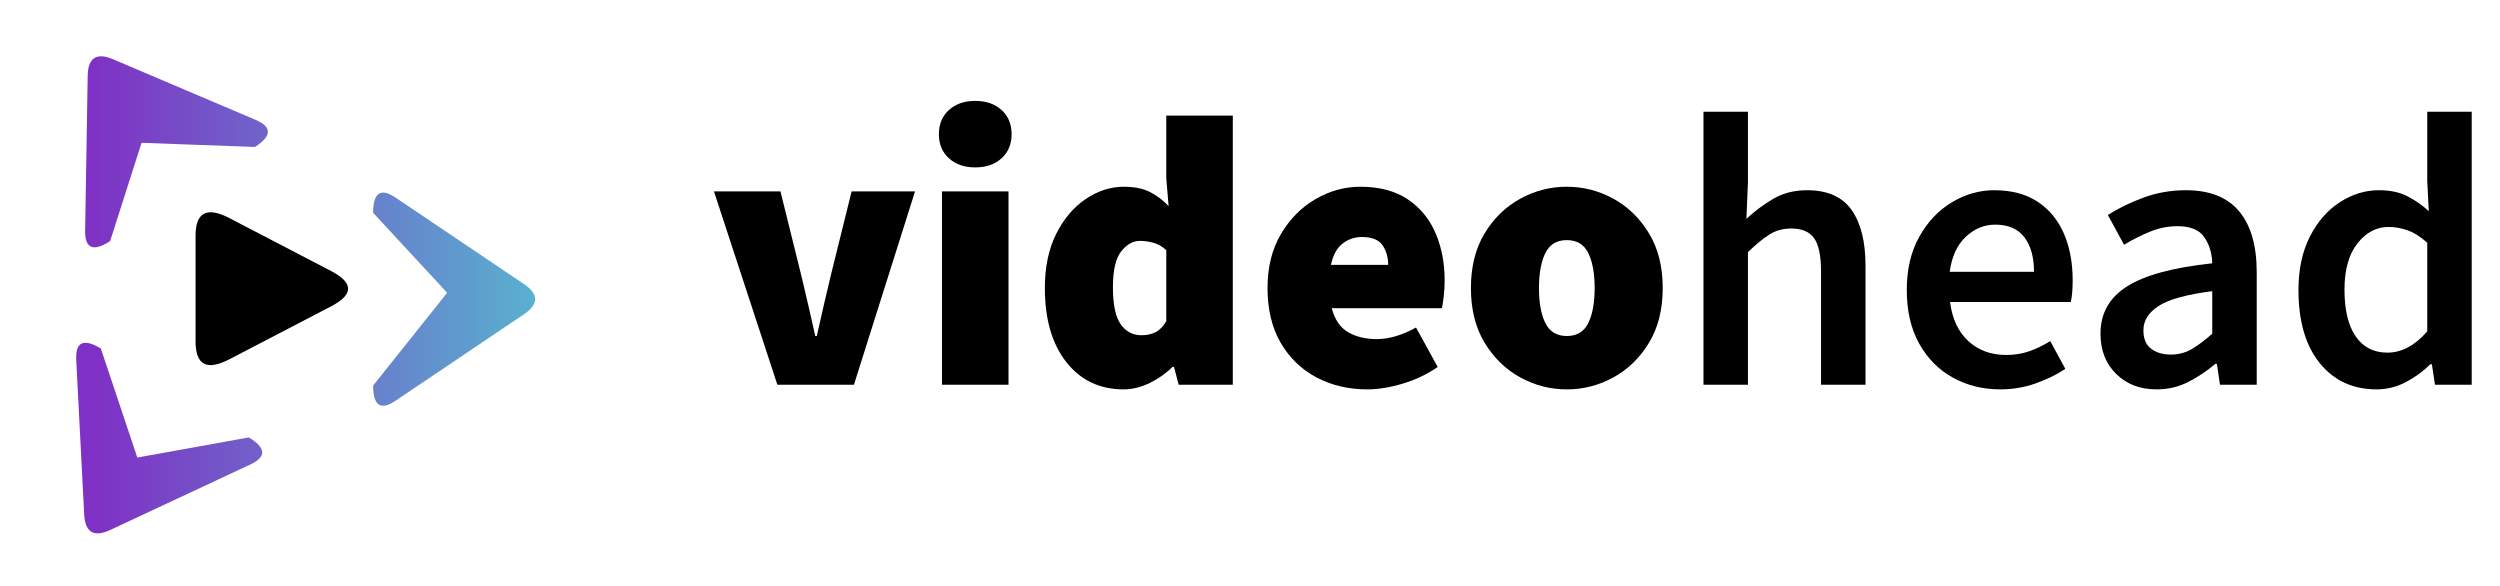 <?xml version="1.0" encoding="utf-8"?>
<svg viewBox="56.598 111.479 374.957 87.962" xmlns="http://www.w3.org/2000/svg">
  <defs>
    <linearGradient gradientUnits="userSpaceOnUse" x1="413.025" y1="403.349" x2="413.025" y2="707.298" id="gradient-4" gradientTransform="matrix(-0.115, 0.177, -0.177, -0.115, 241.482, 137.907)">
      <stop offset="0" style="stop-color: rgb(89, 176, 207);">
        <animate begin="2s" attributeName="stop-color" values="rgb(89, 176, 207); rgb(127, 48, 197); rgb(89, 176, 207)" dur="30s" repeatCount="indefinite"></animate>
      </stop>
      <stop offset="1" style="stop-color: rgb(127, 48, 197);">
        <animate begin="10s" attributeName="stop-color" values="rgb(127, 48, 197); rgb(89, 176, 207); rgb(127, 48, 197)" dur="30s" repeatCount="indefinite"></animate>
      </stop>
    </linearGradient>
    <linearGradient gradientUnits="userSpaceOnUse" x1="413.025" y1="403.349" x2="413.025" y2="707.298" id="gradient-5" gradientTransform="matrix(-0.11, -0.183, 0.183, -0.11, -0.535, 334.122)">
      <stop offset="0" style="stop-color: rgb(89, 176, 207);">
        <animate begin="6s" attributeName="stop-color" values="rgb(89, 176, 207); rgb(127, 48, 197); rgb(89, 176, 207)" dur="30s" repeatCount="indefinite"></animate>
      </stop>
      <stop offset="1" style="stop-color: rgb(127, 48, 197);">
        <animate begin="2s" attributeName="stop-color" values="rgb(127, 48, 197); rgb(89, 176, 207); rgb(127, 48, 197)" dur="30s" repeatCount="indefinite"></animate>
      </stop>
    </linearGradient>
    <linearGradient gradientUnits="userSpaceOnUse" x1="413.025" y1="403.349" x2="413.025" y2="707.298" id="gradient-6" gradientTransform="matrix(0.212, 0, 0, 0.212, 36.981, 59.037)">
      <stop offset="0" style="stop-color: rgb(89, 176, 207);">
        <animate begin="10s" attributeName="stop-color" values="rgb(89, 176, 207); rgb(127, 48, 197); rgb(89, 176, 207)" dur="30s" repeatCount="indefinite"></animate>
      </stop>
      <stop offset="1" style="stop-color: rgb(127, 48, 197);">
        <animate begin="6s" attributeName="stop-color" values="rgb(127, 48, 197); rgb(89, 176, 207); rgb(127, 48, 197)" dur="30s" repeatCount="indefinite"></animate>
      </stop>
    </linearGradient>
  </defs>
  <path d="M 173.19 169.183 L 163.678 140.183 L 173.654 140.183 L 176.786 152.827 Q 177.83 157.177 178.874 161.875 L 179.106 161.875 Q 180.15 157.177 181.194 152.827 L 184.326 140.183 L 193.838 140.183 L 184.674 169.183 Z" style="fill: rgb(0, 0, 0); white-space: pre;"/>
  <path d="M 197.88 169.183 L 197.88 140.183 L 207.856 140.183 L 207.856 169.183 Z M 202.868 136.587 Q 200.432 136.587 198.924 135.224 Q 197.416 133.861 197.416 131.599 Q 197.416 129.337 198.924 127.974 Q 200.432 126.611 202.868 126.611 Q 205.304 126.611 206.812 127.974 Q 208.32 129.337 208.32 131.599 Q 208.32 133.861 206.812 135.224 Q 205.304 136.587 202.868 136.587 Z" style="fill: rgb(0, 0, 0); white-space: pre;"/>
  <path d="M 225.141 169.879 Q 219.747 169.879 216.528 165.79 Q 213.309 161.701 213.309 154.683 Q 213.309 149.927 215.02 146.534 Q 216.731 143.141 219.457 141.314 Q 222.183 139.487 225.141 139.487 Q 227.519 139.487 229.056 140.27 Q 230.593 141.053 231.869 142.387 L 231.521 138.211 L 231.521 128.815 L 241.497 128.815 L 241.497 169.183 L 233.377 169.183 L 232.681 166.515 L 232.449 166.515 Q 230.999 167.965 229.027 168.922 Q 227.055 169.879 225.141 169.879 Z M 227.809 161.759 Q 228.969 161.759 229.868 161.324 Q 230.767 160.889 231.521 159.671 L 231.521 148.999 Q 230.651 148.187 229.607 147.897 Q 228.563 147.607 227.577 147.607 Q 226.011 147.607 224.764 149.173 Q 223.517 150.739 223.517 154.567 Q 223.517 158.453 224.677 160.106 Q 225.837 161.759 227.809 161.759 Z" style="fill: rgb(0, 0, 0); white-space: pre;"/>
  <path d="M 261.67 169.879 Q 257.436 169.879 254.043 168.081 Q 250.65 166.283 248.678 162.89 Q 246.706 159.497 246.706 154.683 Q 246.706 149.985 248.707 146.592 Q 250.708 143.199 253.898 141.343 Q 257.088 139.487 260.626 139.487 Q 264.918 139.487 267.731 141.372 Q 270.544 143.257 271.907 146.447 Q 273.27 149.637 273.27 153.523 Q 273.27 154.799 273.125 155.988 Q 272.98 157.177 272.864 157.699 L 256.334 157.699 Q 257.03 160.309 258.828 161.324 Q 260.626 162.339 263.062 162.339 Q 265.846 162.339 268.978 160.599 L 272.226 166.515 Q 269.906 168.139 267.006 169.009 Q 264.106 169.879 261.67 169.879 Z M 256.218 151.203 L 264.802 151.203 Q 264.802 149.521 263.961 148.274 Q 263.12 147.027 260.858 147.027 Q 259.234 147.027 257.958 148.013 Q 256.682 148.999 256.218 151.203 Z" style="fill: rgb(0, 0, 0); white-space: pre;"/>
  <path d="M 291.593 169.879 Q 287.881 169.879 284.604 168.081 Q 281.327 166.283 279.268 162.89 Q 277.209 159.497 277.209 154.683 Q 277.209 149.869 279.268 146.476 Q 281.327 143.083 284.604 141.285 Q 287.881 139.487 291.593 139.487 Q 295.305 139.487 298.582 141.285 Q 301.859 143.083 303.918 146.476 Q 305.977 149.869 305.977 154.683 Q 305.977 159.497 303.918 162.89 Q 301.859 166.283 298.582 168.081 Q 295.305 169.879 291.593 169.879 Z M 291.593 161.875 Q 293.855 161.875 294.812 159.932 Q 295.769 157.989 295.769 154.683 Q 295.769 151.377 294.812 149.434 Q 293.855 147.491 291.593 147.491 Q 289.331 147.491 288.374 149.434 Q 287.417 151.377 287.417 154.683 Q 287.417 157.989 288.374 159.932 Q 289.331 161.875 291.593 161.875 Z" style="fill: rgb(0, 0, 0); white-space: pre;"/>
  <path d="M 312.09 169.183 L 312.09 128.235 L 318.76 128.235 L 318.76 138.791 L 318.528 144.301 Q 320.326 142.619 322.53 141.314 Q 324.734 140.009 327.634 140.009 Q 332.216 140.009 334.304 142.967 Q 336.392 145.925 336.392 151.319 L 336.392 169.183 L 329.722 169.183 L 329.722 152.189 Q 329.722 148.651 328.678 147.201 Q 327.634 145.751 325.256 145.751 Q 323.4 145.751 321.979 146.65 Q 320.558 147.549 318.76 149.289 L 318.76 169.183 Z" style="fill: rgb(0, 0, 0); white-space: pre;"/>
  <path d="M 356.617 169.879 Q 352.673 169.879 349.483 168.11 Q 346.293 166.341 344.437 163.006 Q 342.581 159.671 342.581 154.973 Q 342.581 150.333 344.466 146.969 Q 346.351 143.605 349.367 141.807 Q 352.383 140.009 355.689 140.009 Q 359.575 140.009 362.185 141.72 Q 364.795 143.431 366.129 146.476 Q 367.463 149.521 367.463 153.523 Q 367.463 155.611 367.173 156.771 L 349.077 156.771 Q 349.541 160.541 351.803 162.629 Q 354.065 164.717 357.487 164.717 Q 359.343 164.717 360.938 164.166 Q 362.533 163.615 364.099 162.629 L 366.361 166.805 Q 364.331 168.139 361.837 169.009 Q 359.343 169.879 356.617 169.879 Z M 349.019 152.247 L 361.663 152.247 Q 361.663 148.941 360.213 147.056 Q 358.763 145.171 355.863 145.171 Q 353.369 145.171 351.426 146.998 Q 349.483 148.825 349.019 152.247 Z" style="fill: rgb(0, 0, 0); white-space: pre;"/>
  <path d="M 380.045 169.879 Q 376.333 169.879 373.984 167.559 Q 371.635 165.239 371.635 161.527 Q 371.635 156.945 375.637 154.422 Q 379.639 151.899 388.397 150.971 Q 388.339 148.709 387.208 147.056 Q 386.077 145.403 383.177 145.403 Q 381.089 145.403 379.088 146.215 Q 377.087 147.027 375.173 148.187 L 372.737 143.721 Q 375.115 142.213 378.102 141.111 Q 381.089 140.009 384.453 140.009 Q 389.789 140.009 392.428 143.17 Q 395.067 146.331 395.067 152.305 L 395.067 169.183 L 389.557 169.183 L 389.093 166.051 L 388.861 166.051 Q 386.947 167.675 384.772 168.777 Q 382.597 169.879 380.045 169.879 Z M 382.191 164.659 Q 383.931 164.659 385.352 163.818 Q 386.773 162.977 388.397 161.527 L 388.397 155.147 Q 382.597 155.901 380.335 157.38 Q 378.073 158.859 378.073 161.005 Q 378.073 162.919 379.233 163.789 Q 380.393 164.659 382.191 164.659 Z" style="fill: rgb(0, 0, 0); white-space: pre;"/>
  <path d="M 413.044 169.879 Q 407.708 169.879 404.518 165.935 Q 401.328 161.991 401.328 154.973 Q 401.328 150.333 403.039 146.969 Q 404.75 143.605 407.534 141.807 Q 410.318 140.009 413.392 140.009 Q 415.828 140.009 417.539 140.85 Q 419.25 141.691 420.874 143.141 L 420.642 138.559 L 420.642 128.235 L 427.312 128.235 L 427.312 169.183 L 421.802 169.183 L 421.338 166.109 L 421.106 166.109 Q 419.54 167.675 417.452 168.777 Q 415.364 169.879 413.044 169.879 Z M 414.668 164.369 Q 417.858 164.369 420.642 161.179 L 420.642 147.897 Q 419.192 146.563 417.742 146.041 Q 416.292 145.519 414.842 145.519 Q 412.116 145.519 410.173 147.984 Q 408.23 150.449 408.23 154.915 Q 408.23 159.497 409.912 161.933 Q 411.594 164.369 414.668 164.369 Z" style="fill: rgb(0, 0, 0); white-space: pre;"/>
  <path d="M 75.012 119.912 C 75.772 118.787 76.529 118.224 77.289 118.224 C 78.048 118.224 78.806 118.787 79.563 119.912 L 86.037 129.528 L 92.515 139.143 C 93.272 140.267 93.461 141.113 93.082 141.677 C 92.702 142.237 91.754 142.52 90.239 142.52 L 76.312 132.73 L 64.339 142.52 C 62.822 142.52 61.876 142.237 61.496 141.677 C 61.113 141.113 61.306 140.267 62.064 139.143 L 68.538 129.528 L 75.012 119.912 Z" style="stroke-width: 0px; stroke: rgb(0, 0, 0); fill: url(#gradient-4);" transform="matrix(0.839, -0.545, 0.545, 0.839, -58.537, 63.127)"/>
  <path d="M 74.279 170.333 C 75.039 169.209 75.797 168.646 76.555 168.646 C 77.314 168.646 78.071 169.209 78.831 170.333 L 85.306 179.949 L 91.781 189.566 C 92.539 190.692 92.729 191.535 92.351 192.099 C 91.97 192.661 91.022 192.944 89.505 192.944 L 76.388 181.743 L 63.606 192.944 C 62.088 192.944 61.142 192.661 60.762 192.099 C 60.383 191.535 60.573 190.692 61.332 189.566 L 67.805 179.949 L 74.279 170.333 Z" style="stroke-width: 0px; stroke: rgb(0, 0, 0); fill: url(#gradient-5);" transform="matrix(-0.857, -0.515, 0.515, -0.857, 49.061, 375.196)"/>
  <path d="M 122.435 145.891 C 123.194 144.766 123.953 144.202 124.711 144.202 C 125.47 144.202 126.228 144.766 126.985 145.891 L 133.459 155.505 L 139.934 165.12 C 140.694 166.247 140.883 167.09 140.504 167.655 C 140.125 168.217 139.175 168.497 137.661 168.497 L 123.753 157.396 L 111.761 168.497 C 110.244 168.497 109.297 168.217 108.916 167.655 C 108.536 167.09 108.728 166.247 109.486 165.12 L 115.96 155.505 L 122.435 145.891 Z" style="stroke-width: 0px; stroke: rgb(0, 0, 0); fill: url(#gradient-6);" transform="matrix(0, 1, -1, 0, 281.06, 31.639)"/>
  <path d="M 174.876 223.423 Q 177.521 218.34 180.166 223.423 L 188.102 238.672 Q 190.747 243.755 185.457 243.755 L 169.585 243.755 Q 164.295 243.755 166.94 238.672 Z" style="stroke: rgb(0, 0, 0); stroke-width: 0px; fill: rgb(0, 0, 0);" transform="matrix(0, 1, -1, 0, 329.686, -22.745)"/>
</svg>